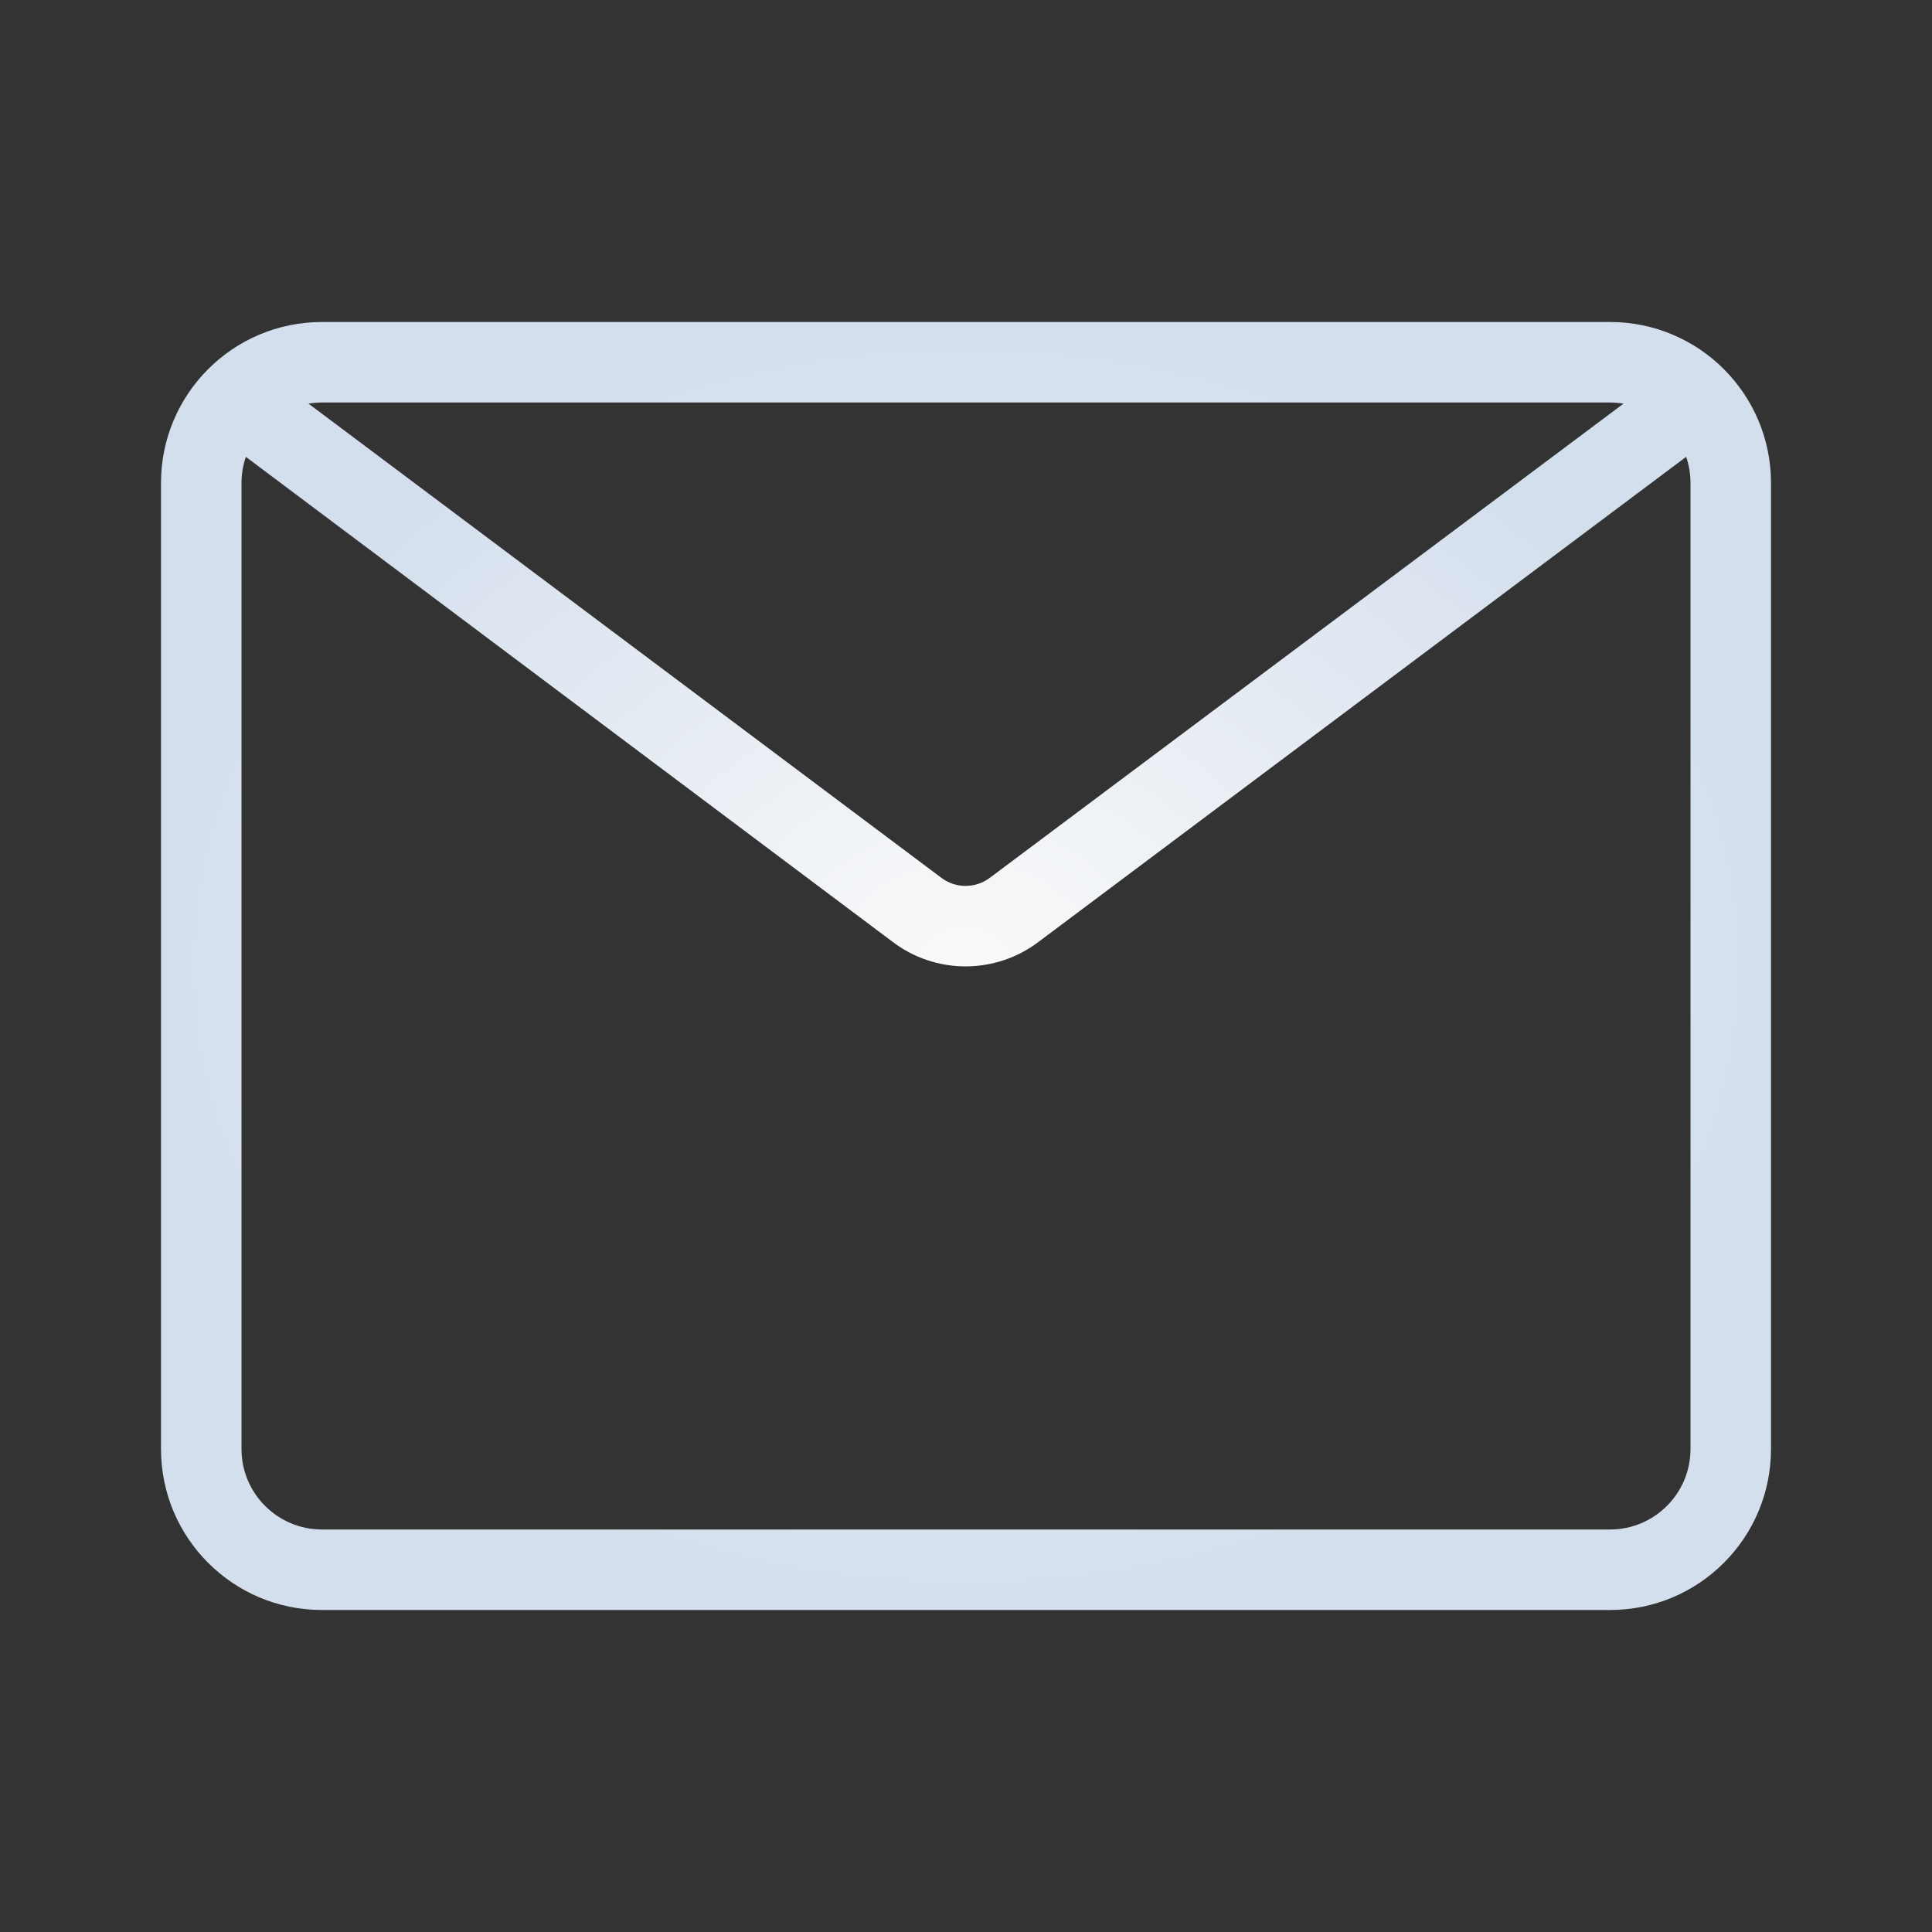 <svg width="24" height="24" viewBox="0 0 24 24" fill="none" xmlns="http://www.w3.org/2000/svg">
<rect x="0" y="0" width="24" height="24" fill="#333333" stroke="none"/>
<path fill-rule="evenodd" clip-rule="evenodd" d="M2 6C2 4.895 2.895 4 4 4H20C21.105 4 22 4.895 22 6V18C22 19.105 21.105 20 20 20H4C2.895 20 2 19.105 2 18V6ZM4 5H20C20.057 5 20.113 5.005 20.168 5.014L12.302 10.9C12.121 11.04 11.868 11.04 11.688 10.9L3.832 5.014C3.887 5.005 3.943 5 4 5ZM3.054 5.675C3.019 5.777 3 5.886 3 6V18C3 18.552 3.448 19 4 19H20C20.552 19 21 18.552 21 18V6C21 5.886 20.981 5.777 20.946 5.675L12.916 11.689C12.374 12.11 11.615 12.11 11.074 11.689L3.054 5.675Z" fill="url(#paint0_radial_196_2421)"/>
<defs>
<radialGradient id="paint0_radial_196_2421" cx="0" cy="0" r="1" gradientUnits="userSpaceOnUse" gradientTransform="translate(12 12) rotate(90) scale(8 10)">
<stop stop-color="#FAFAFA"/>
<stop offset="1" stop-color="#D4DFED"/>
</radialGradient>
</defs>
</svg>
